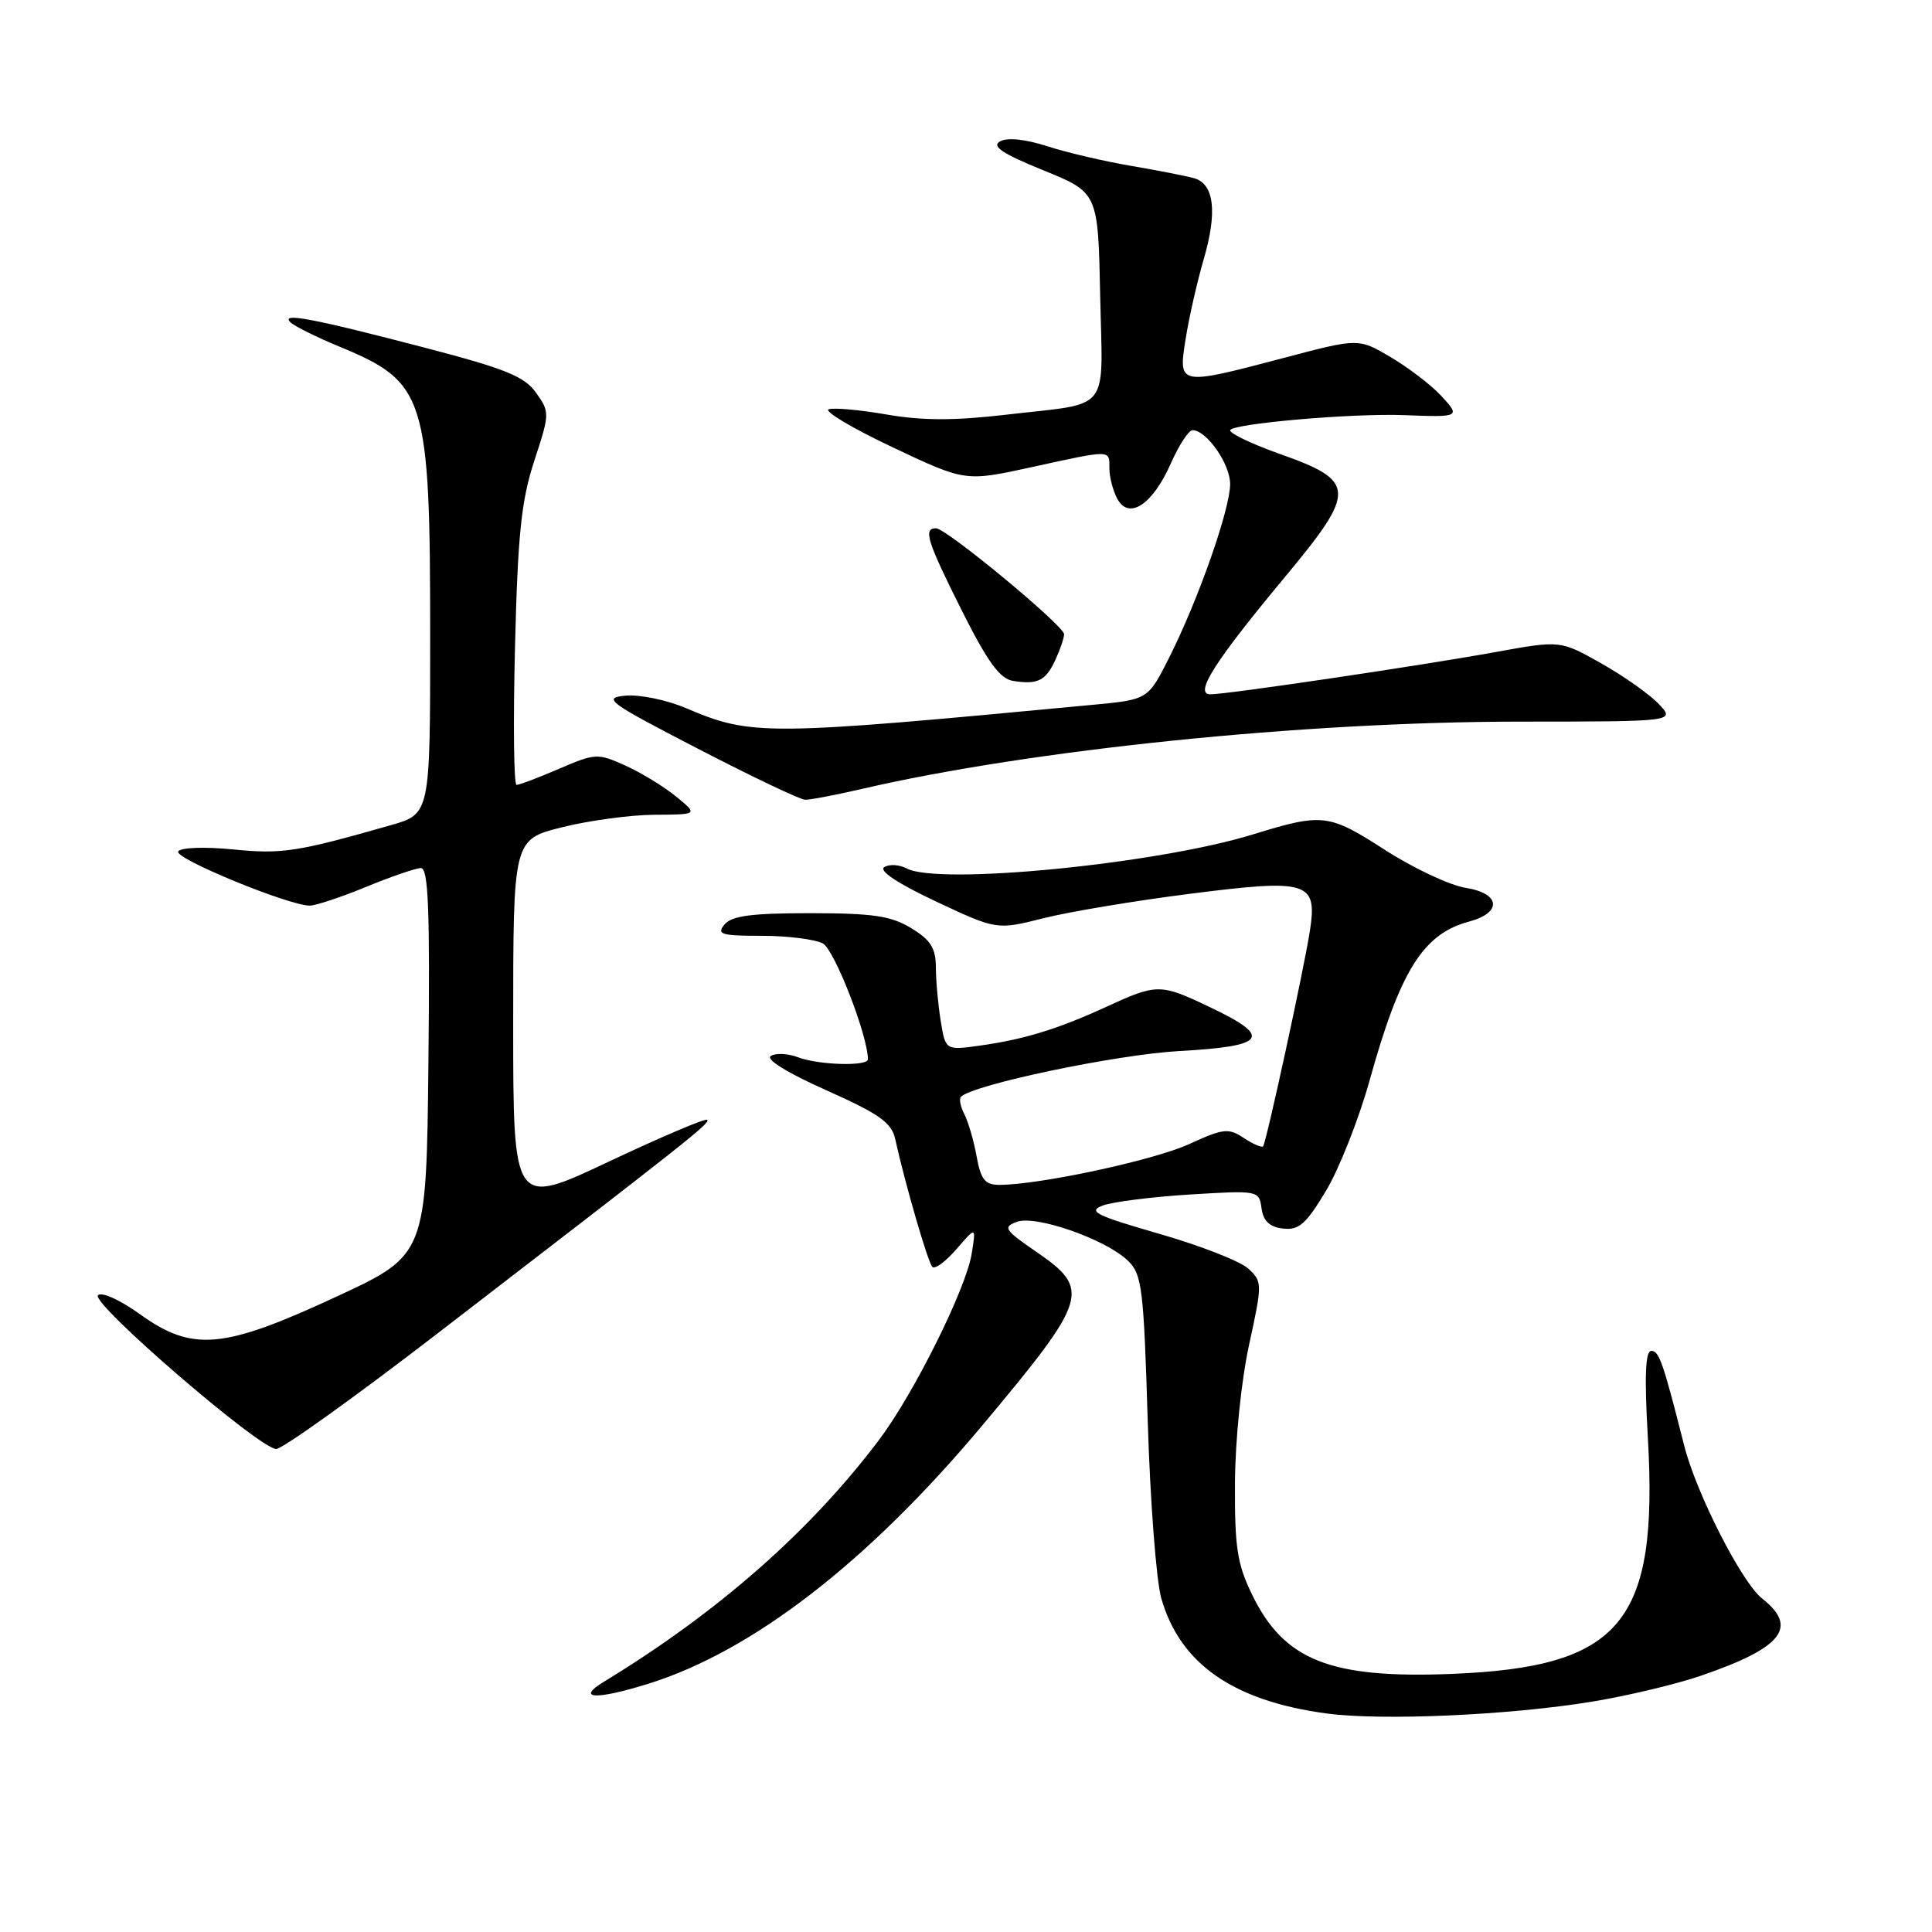 <?xml version="1.0" encoding="UTF-8" standalone="no"?>
<!DOCTYPE svg PUBLIC "-//W3C//DTD SVG 1.1//EN" "http://www.w3.org/Graphics/SVG/1.1/DTD/svg11.dtd" >
<svg xmlns="http://www.w3.org/2000/svg" xmlns:xlink="http://www.w3.org/1999/xlink" version="1.1" viewBox="0 0 256 256">
 <g >
 <path fill="currentColor"
d=" M 211.00 225.47 C 215.68 224.70 222.18 223.15 225.45 222.02 C 236.19 218.32 238.32 215.62 233.50 211.82 C 230.78 209.68 224.76 197.87 223.15 191.50 C 220.37 180.51 219.84 179.00 218.81 179.00 C 218.02 179.00 217.88 182.32 218.35 190.50 C 219.75 214.99 214.84 220.90 192.38 221.80 C 176.22 222.44 170.12 220.01 165.88 211.24 C 163.93 207.23 163.59 204.96 163.64 196.50 C 163.67 190.80 164.48 182.92 165.51 178.19 C 167.28 170.06 167.27 169.83 165.41 168.10 C 164.36 167.13 159.05 165.05 153.62 163.49 C 145.17 161.05 144.08 160.51 146.12 159.74 C 147.43 159.25 152.62 158.59 157.66 158.28 C 166.75 157.72 166.83 157.74 167.16 160.11 C 167.40 161.80 168.23 162.59 170.01 162.79 C 172.10 163.04 173.06 162.20 175.70 157.79 C 177.45 154.88 180.06 148.27 181.50 143.09 C 185.53 128.61 188.58 123.74 194.64 122.12 C 199.07 120.94 198.84 118.39 194.24 117.65 C 192.12 117.32 187.27 115.04 183.47 112.59 C 176.04 107.81 175.26 107.72 166.00 110.57 C 153.27 114.49 124.35 117.33 120.13 115.07 C 119.17 114.56 117.84 114.48 117.17 114.90 C 116.40 115.37 118.94 117.06 124.00 119.44 C 132.07 123.23 132.07 123.23 138.30 121.66 C 141.73 120.80 150.49 119.34 157.76 118.42 C 173.41 116.43 174.60 116.81 173.55 123.45 C 172.74 128.61 167.79 151.37 167.37 151.89 C 167.20 152.10 166.05 151.61 164.81 150.79 C 162.78 149.44 162.10 149.52 157.54 151.61 C 152.85 153.75 137.71 157.00 132.41 157.00 C 130.52 157.00 129.97 156.31 129.41 153.25 C 129.04 151.19 128.31 148.67 127.79 147.66 C 127.27 146.65 127.06 145.61 127.33 145.33 C 128.96 143.71 147.90 139.74 156.25 139.27 C 167.86 138.63 168.69 137.42 160.25 133.42 C 153.71 130.31 153.33 130.31 146.50 133.45 C 140.18 136.35 135.72 137.72 129.90 138.54 C 125.29 139.18 125.29 139.18 124.66 135.34 C 124.31 133.23 124.02 130.03 124.01 128.24 C 124.00 125.63 123.34 124.57 120.75 122.99 C 118.08 121.36 115.70 121.01 107.37 121.00 C 99.59 121.00 96.96 121.35 96.00 122.50 C 94.92 123.81 95.56 124.00 100.94 124.00 C 104.35 124.00 107.98 124.46 109.03 125.01 C 110.57 125.84 115.00 137.23 115.00 140.36 C 115.00 141.32 108.47 141.13 105.73 140.09 C 104.41 139.59 102.79 139.51 102.14 139.92 C 101.41 140.36 104.32 142.16 109.48 144.46 C 116.48 147.58 118.13 148.75 118.61 150.89 C 119.92 156.84 122.96 167.29 123.54 167.87 C 123.89 168.22 125.33 167.15 126.75 165.50 C 129.34 162.50 129.34 162.50 128.75 166.14 C 128.00 170.79 121.08 184.69 116.48 190.79 C 107.35 202.90 95.12 213.65 80.02 222.84 C 76.24 225.14 78.95 225.27 85.86 223.12 C 99.69 218.82 114.99 206.99 130.15 188.89 C 144.22 172.07 144.59 170.88 137.33 165.88 C 133.09 162.97 132.85 162.60 134.74 161.90 C 137.27 160.96 146.59 164.24 149.50 167.09 C 151.32 168.87 151.55 170.80 152.08 188.27 C 152.40 198.85 153.21 209.42 153.87 211.76 C 156.34 220.45 163.39 225.37 175.74 227.04 C 183.08 228.03 200.03 227.28 211.00 225.47 Z  M 57.79 176.83 C 91.63 150.79 94.14 148.80 93.71 148.38 C 93.48 148.15 87.60 150.65 80.65 153.93 C 68.00 159.90 68.00 159.90 68.00 135.57 C 68.00 111.24 68.00 111.24 74.46 109.62 C 78.01 108.73 83.52 107.98 86.71 107.96 C 92.50 107.93 92.50 107.93 89.58 105.54 C 87.97 104.22 84.94 102.38 82.86 101.44 C 79.20 99.79 78.89 99.80 74.10 101.86 C 71.36 103.04 68.83 104.00 68.45 104.00 C 68.08 104.00 67.99 95.79 68.24 85.75 C 68.61 70.77 69.07 66.35 70.79 61.08 C 72.85 54.79 72.86 54.61 71.03 52.04 C 69.48 49.87 66.98 48.86 56.33 46.08 C 41.35 42.17 37.08 41.36 38.50 42.72 C 39.05 43.24 41.98 44.69 45.00 45.94 C 56.42 50.66 57.00 52.51 57.00 84.37 C 57.00 107.86 57.00 107.86 51.75 109.35 C 39.32 112.90 37.36 113.20 30.84 112.55 C 27.05 112.18 23.94 112.30 23.61 112.82 C 23.04 113.74 38.27 120.00 41.05 120.00 C 41.85 119.99 45.20 118.88 48.50 117.52 C 51.80 116.16 55.07 115.04 55.77 115.02 C 56.76 115.01 56.98 120.46 56.77 140.64 C 56.50 166.29 56.50 166.29 44.50 171.85 C 29.53 178.79 25.51 179.14 18.53 174.13 C 15.89 172.23 13.47 171.14 12.98 171.63 C 11.98 172.65 34.40 192.00 36.60 192.00 C 37.41 192.00 46.95 185.17 57.79 176.83 Z  M 114.19 104.54 C 136.69 99.33 172.68 95.64 201.24 95.62 C 221.98 95.61 221.98 95.61 219.81 93.30 C 218.62 92.03 215.19 89.60 212.19 87.91 C 206.75 84.84 206.75 84.84 198.12 86.41 C 188.25 88.20 162.63 92.00 160.39 92.00 C 158.18 92.00 160.90 87.71 170.25 76.47 C 179.78 65.02 179.73 63.74 169.61 60.16 C 165.97 58.87 163.00 57.46 163.00 57.03 C 163.00 56.15 179.25 54.73 186.12 55.01 C 193.46 55.30 193.57 55.24 190.92 52.40 C 189.59 50.98 186.59 48.69 184.25 47.31 C 180.00 44.81 180.00 44.81 170.17 47.41 C 156.10 51.12 156.12 51.12 157.10 44.92 C 157.54 42.12 158.63 37.33 159.52 34.27 C 161.32 28.08 160.88 24.39 158.25 23.62 C 157.29 23.34 153.57 22.61 150.00 22.00 C 146.43 21.40 141.38 20.22 138.78 19.38 C 135.86 18.44 133.48 18.19 132.52 18.73 C 131.35 19.38 132.78 20.34 138.23 22.56 C 145.50 25.51 145.50 25.51 145.78 39.18 C 146.10 54.98 147.43 53.30 133.22 54.96 C 126.46 55.75 122.20 55.74 117.51 54.93 C 113.97 54.31 110.51 54.00 109.81 54.23 C 109.11 54.46 112.89 56.72 118.22 59.24 C 127.90 63.82 127.90 63.82 136.65 61.91 C 147.40 59.56 147.00 59.56 147.00 62.07 C 147.00 63.20 147.47 65.01 148.04 66.08 C 149.58 68.95 152.72 66.88 155.14 61.41 C 156.21 58.99 157.51 57.00 158.01 57.00 C 159.87 57.00 163.00 61.47 163.00 64.13 C 163.00 67.45 158.81 79.40 154.94 87.10 C 152.12 92.70 152.12 92.70 144.81 93.39 C 101.16 97.52 99.61 97.53 90.87 93.82 C 88.32 92.74 84.72 92.00 82.87 92.18 C 79.78 92.47 80.57 93.05 92.50 99.22 C 99.65 102.92 106.03 105.96 106.69 105.97 C 107.34 105.99 110.72 105.34 114.19 104.54 Z  M 139.86 87.40 C 140.49 86.03 141.00 84.52 141.00 84.04 C 141.00 82.92 125.39 70.00 124.03 70.00 C 122.29 70.00 122.83 71.69 127.47 80.95 C 130.87 87.72 132.49 89.94 134.22 90.22 C 137.50 90.75 138.58 90.21 139.86 87.40 Z "/>
</g>
</svg>